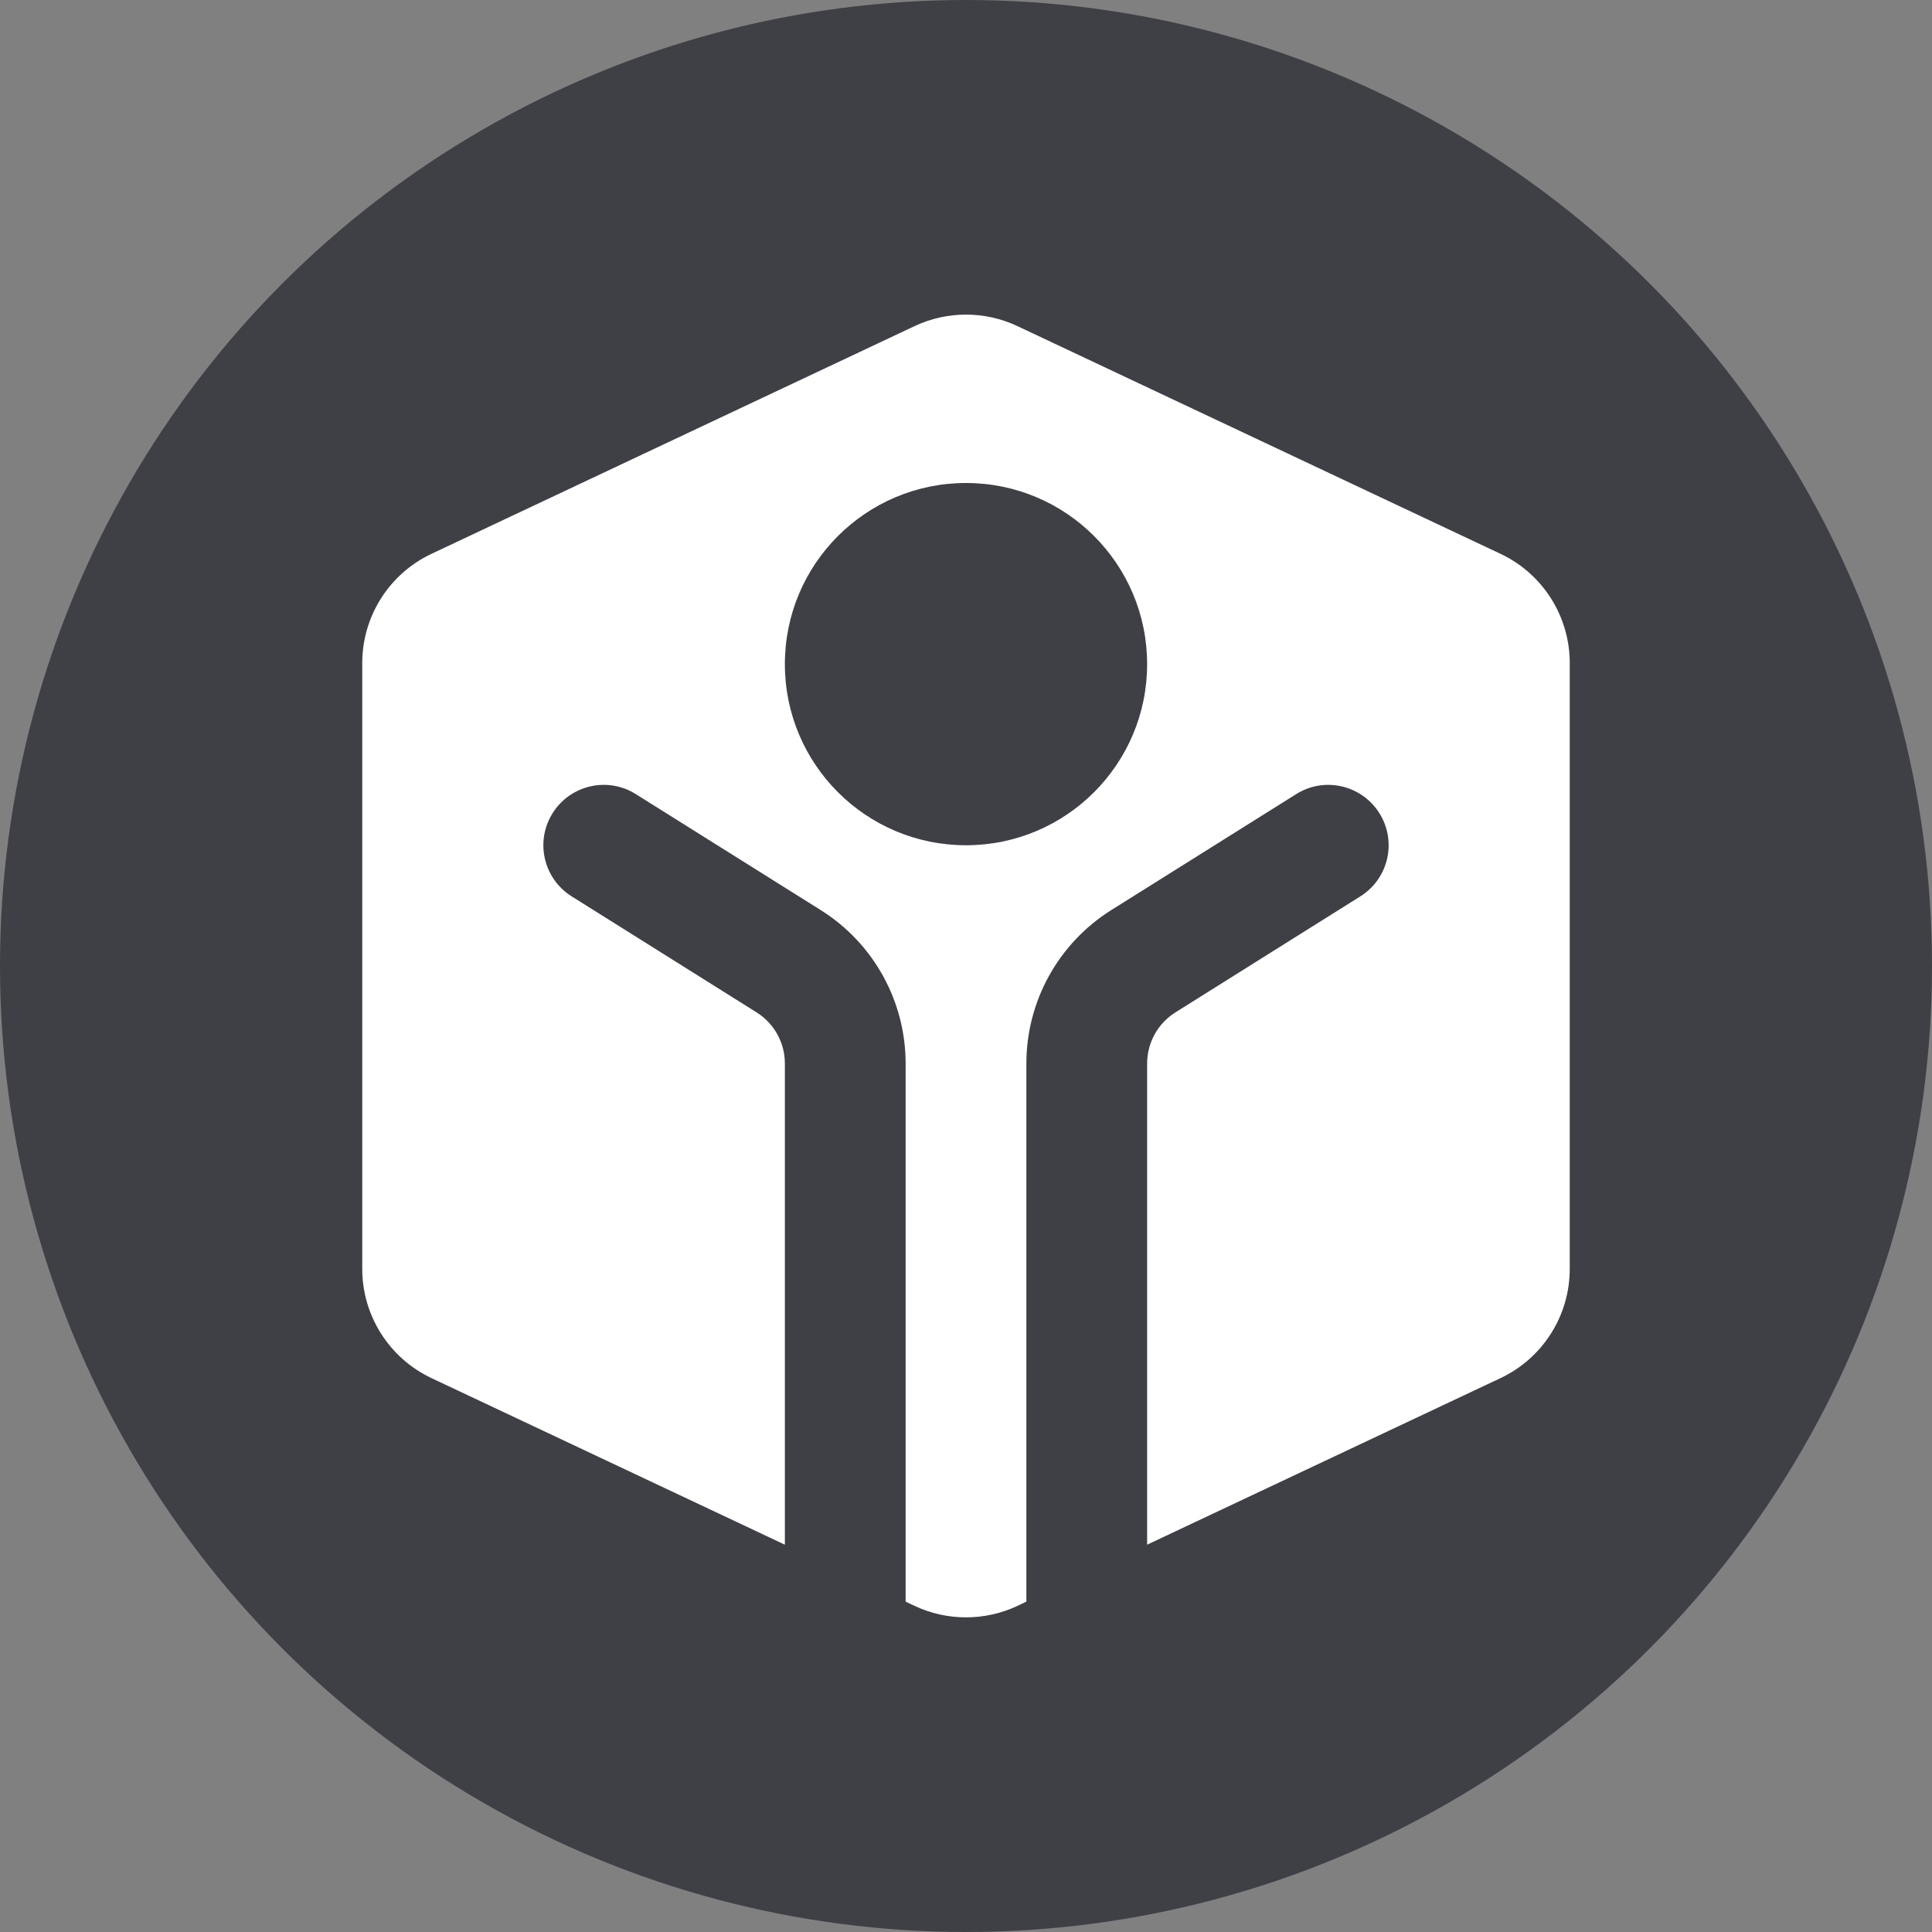 <svg width="32" height="32" viewBox="0 0 32 32" fill="none" xmlns="http://www.w3.org/2000/svg">
<rect x="0" y="0" width="32" height="32" fill="#808080" stroke="none"/>
<g clip-path="url(#clip0_1288_13646)">
<circle cx="16" cy="16" r="16" fill="#3F3F46"/>
<path fill-rule="evenodd" clip-rule="evenodd" d="M7.147 9.173C6.447 9.503 6 10.208 6 10.982V21.017C6 21.791 6.447 22.496 7.147 22.826L13 25.585V17.615C13 17.271 12.823 16.951 12.531 16.768L9.469 14.847C9.001 14.554 8.859 13.937 9.153 13.469C9.446 13.001 10.063 12.859 10.531 13.153L13.594 15.074C14.469 15.623 15 16.583 15 17.615V26.528L15.147 26.598C15.687 26.852 16.313 26.852 16.853 26.598L17 26.528V17.615C17 16.583 17.531 15.623 18.406 15.074L21.469 13.153C21.936 12.859 22.554 13.001 22.847 13.469C23.141 13.937 22.999 14.554 22.531 14.847L19.469 16.768C19.177 16.951 19 17.271 19 17.615V25.585L24.853 22.826C25.553 22.496 26 21.791 26 21.017V10.982C26 10.208 25.553 9.503 24.853 9.173L16.853 5.402C16.313 5.147 15.687 5.147 15.147 5.402L7.147 9.173ZM16 14C17.657 14 19 12.657 19 11C19 9.343 17.657 8 16 8C14.343 8 13 9.343 13 11C13 12.657 14.343 14 16 14Z" fill="white"/>
</g>
<defs>
<clipPath id="clip0_1288_13646">
<rect width="32" height="32" fill="white"/>
</clipPath>
</defs>
</svg>
